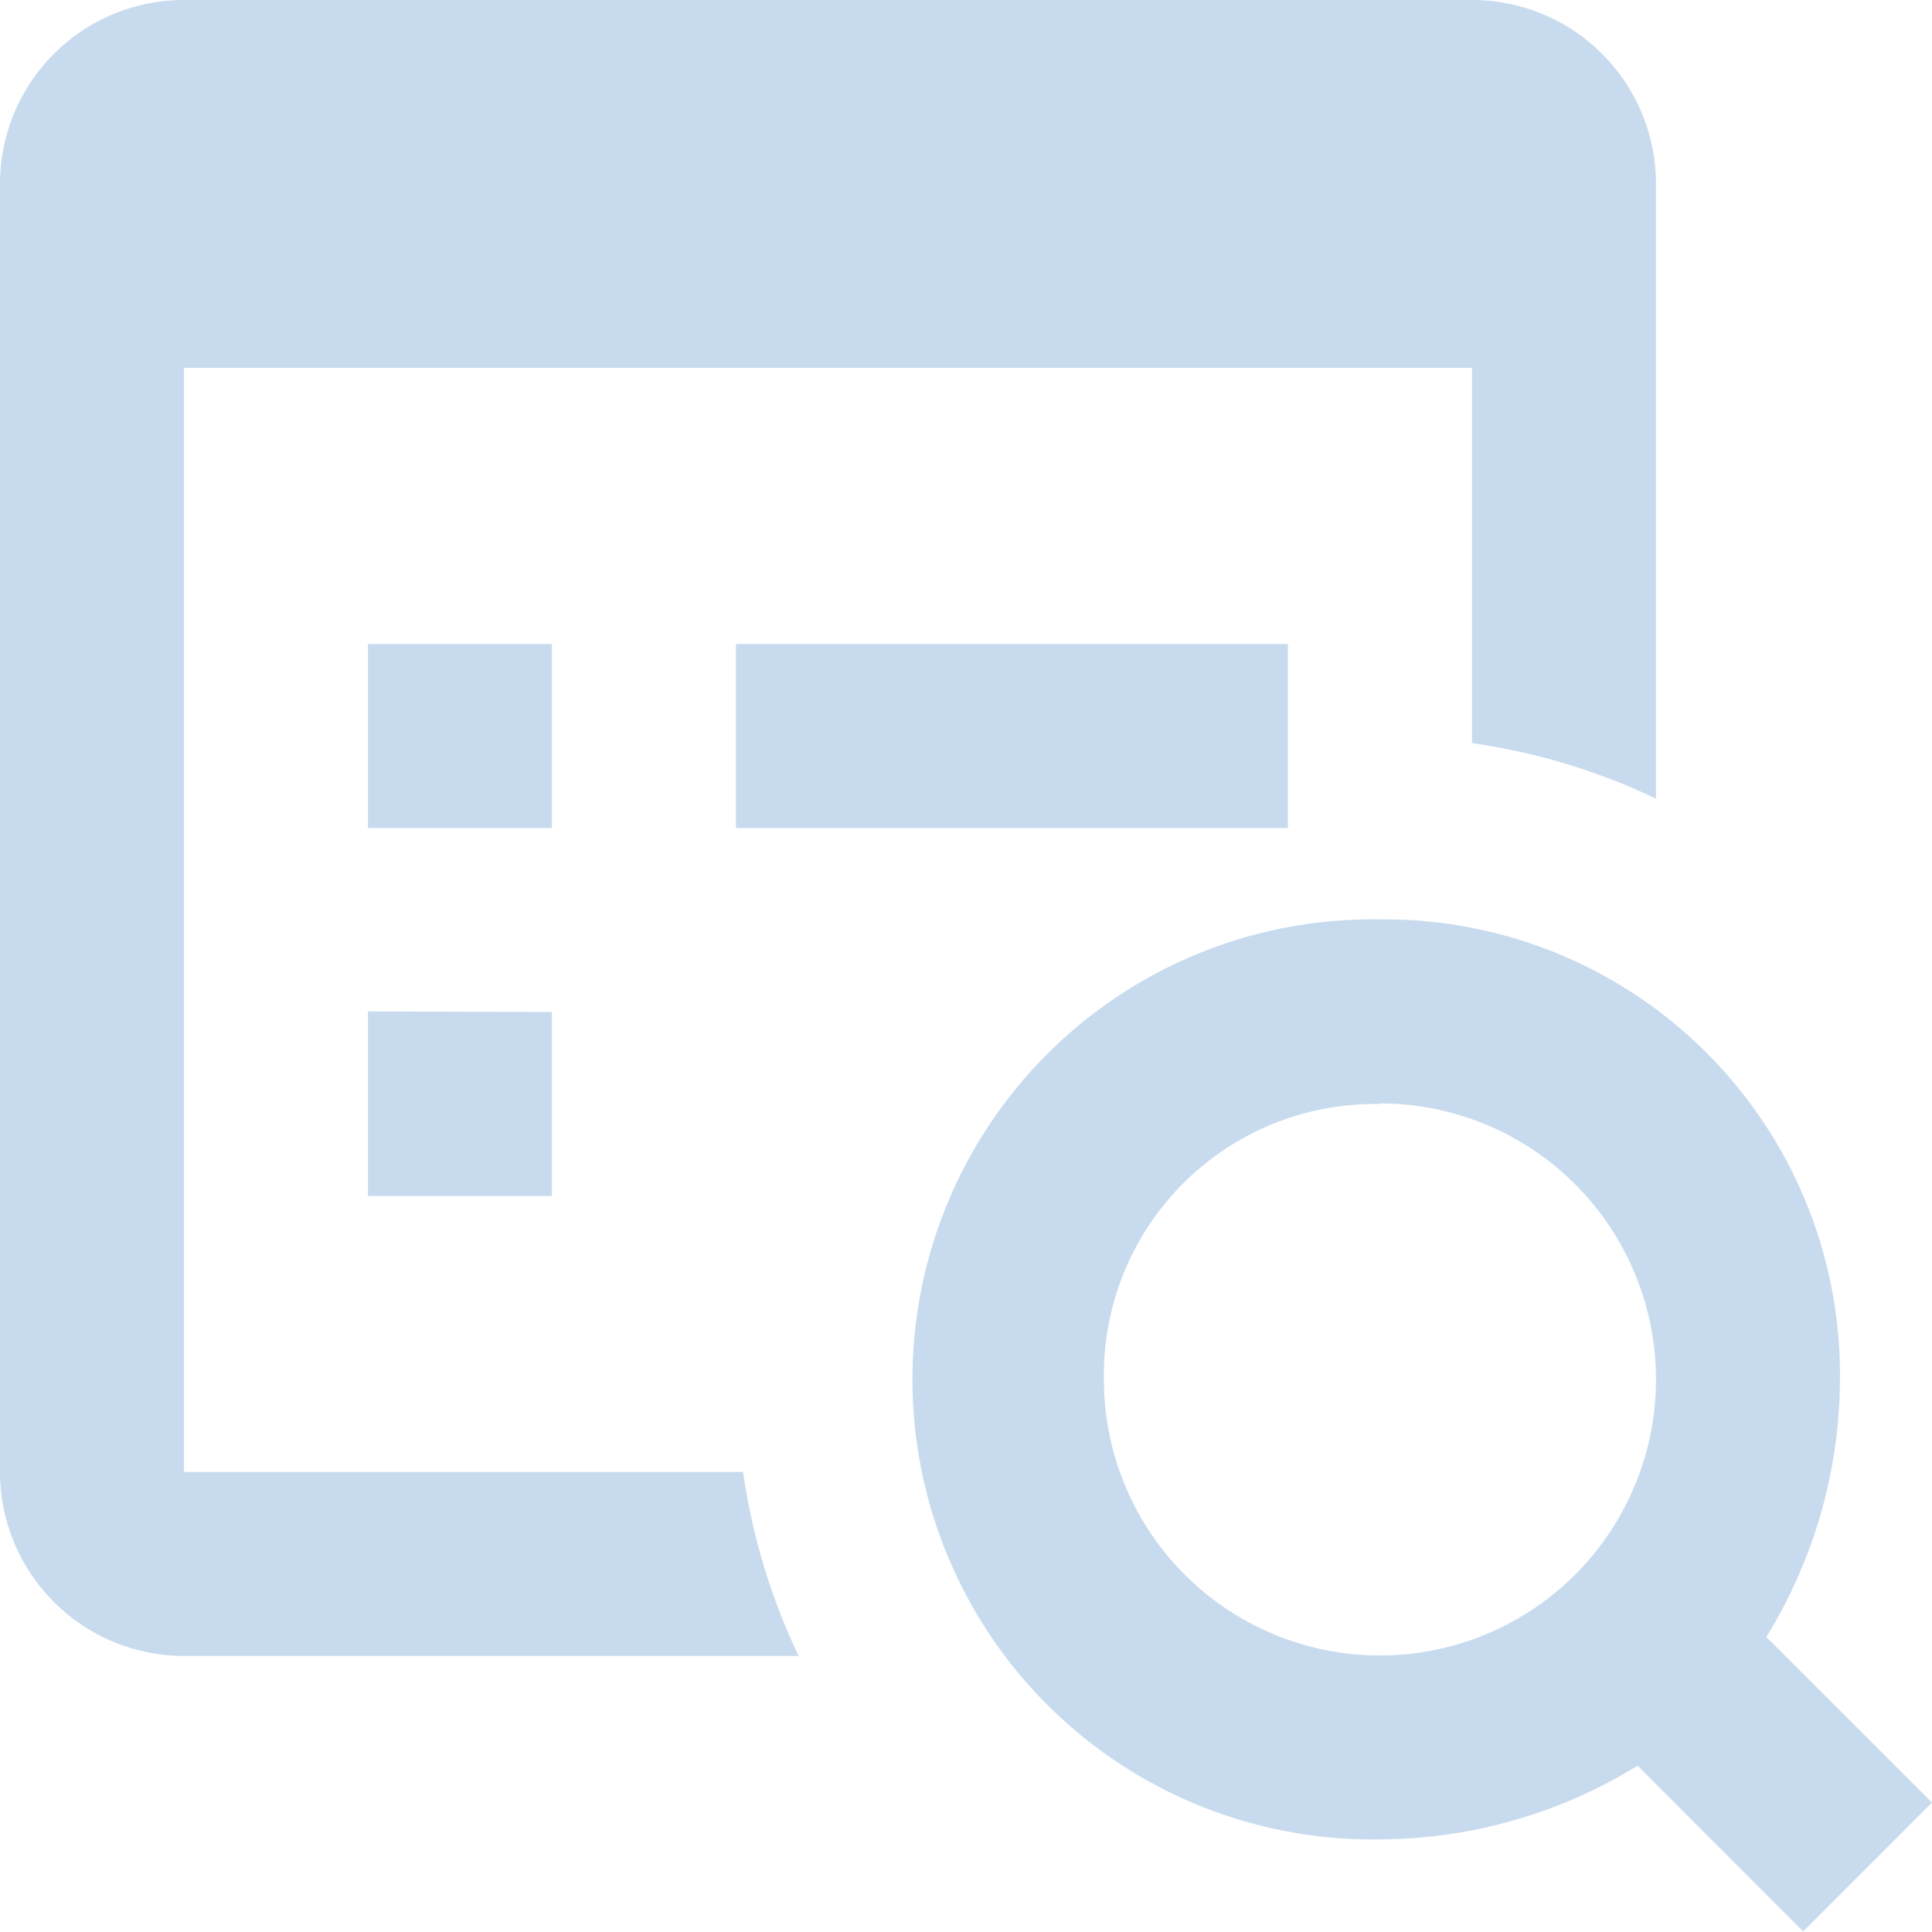 <svg xmlns="http://www.w3.org/2000/svg" xmlns:xlink="http://www.w3.org/1999/xlink" width="16" height="16" viewBox="0 0 16 16"><defs><clipPath id="a"><rect width="16" height="16" transform="translate(43 136)" fill="#c8dbee"/></clipPath></defs><g transform="translate(-43 -136)" clip-path="url(#a)"><path d="M3.81,2.286A1.523,1.523,0,0,0,2.286,3.81V14.476A1.525,1.525,0,0,0,3.81,16H8.9a5.277,5.277,0,0,1-.46-1.524H3.81V5.333H14.476V8.44A5.277,5.277,0,0,1,16,8.9V3.81a1.523,1.523,0,0,0-1.524-1.524ZM5.333,7.619V9.143H6.857V7.619Zm3.048,0V9.143h4.571V7.619ZM13.714,9.9a3.81,3.81,0,1,0,0,7.619,4.1,4.1,0,0,0,2.134-.61l1.371,1.372,1.067-1.067-1.372-1.371a4.1,4.1,0,0,0,.61-2.134A3.773,3.773,0,0,0,13.714,9.9Zm-8.381.762V12.19H6.857V10.667Zm8.381.762a2.286,2.286,0,1,1-2.286,2.286A2.245,2.245,0,0,1,13.714,11.429Z" transform="translate(40.714 133.714)" fill="#c8dbee"/></g></svg>